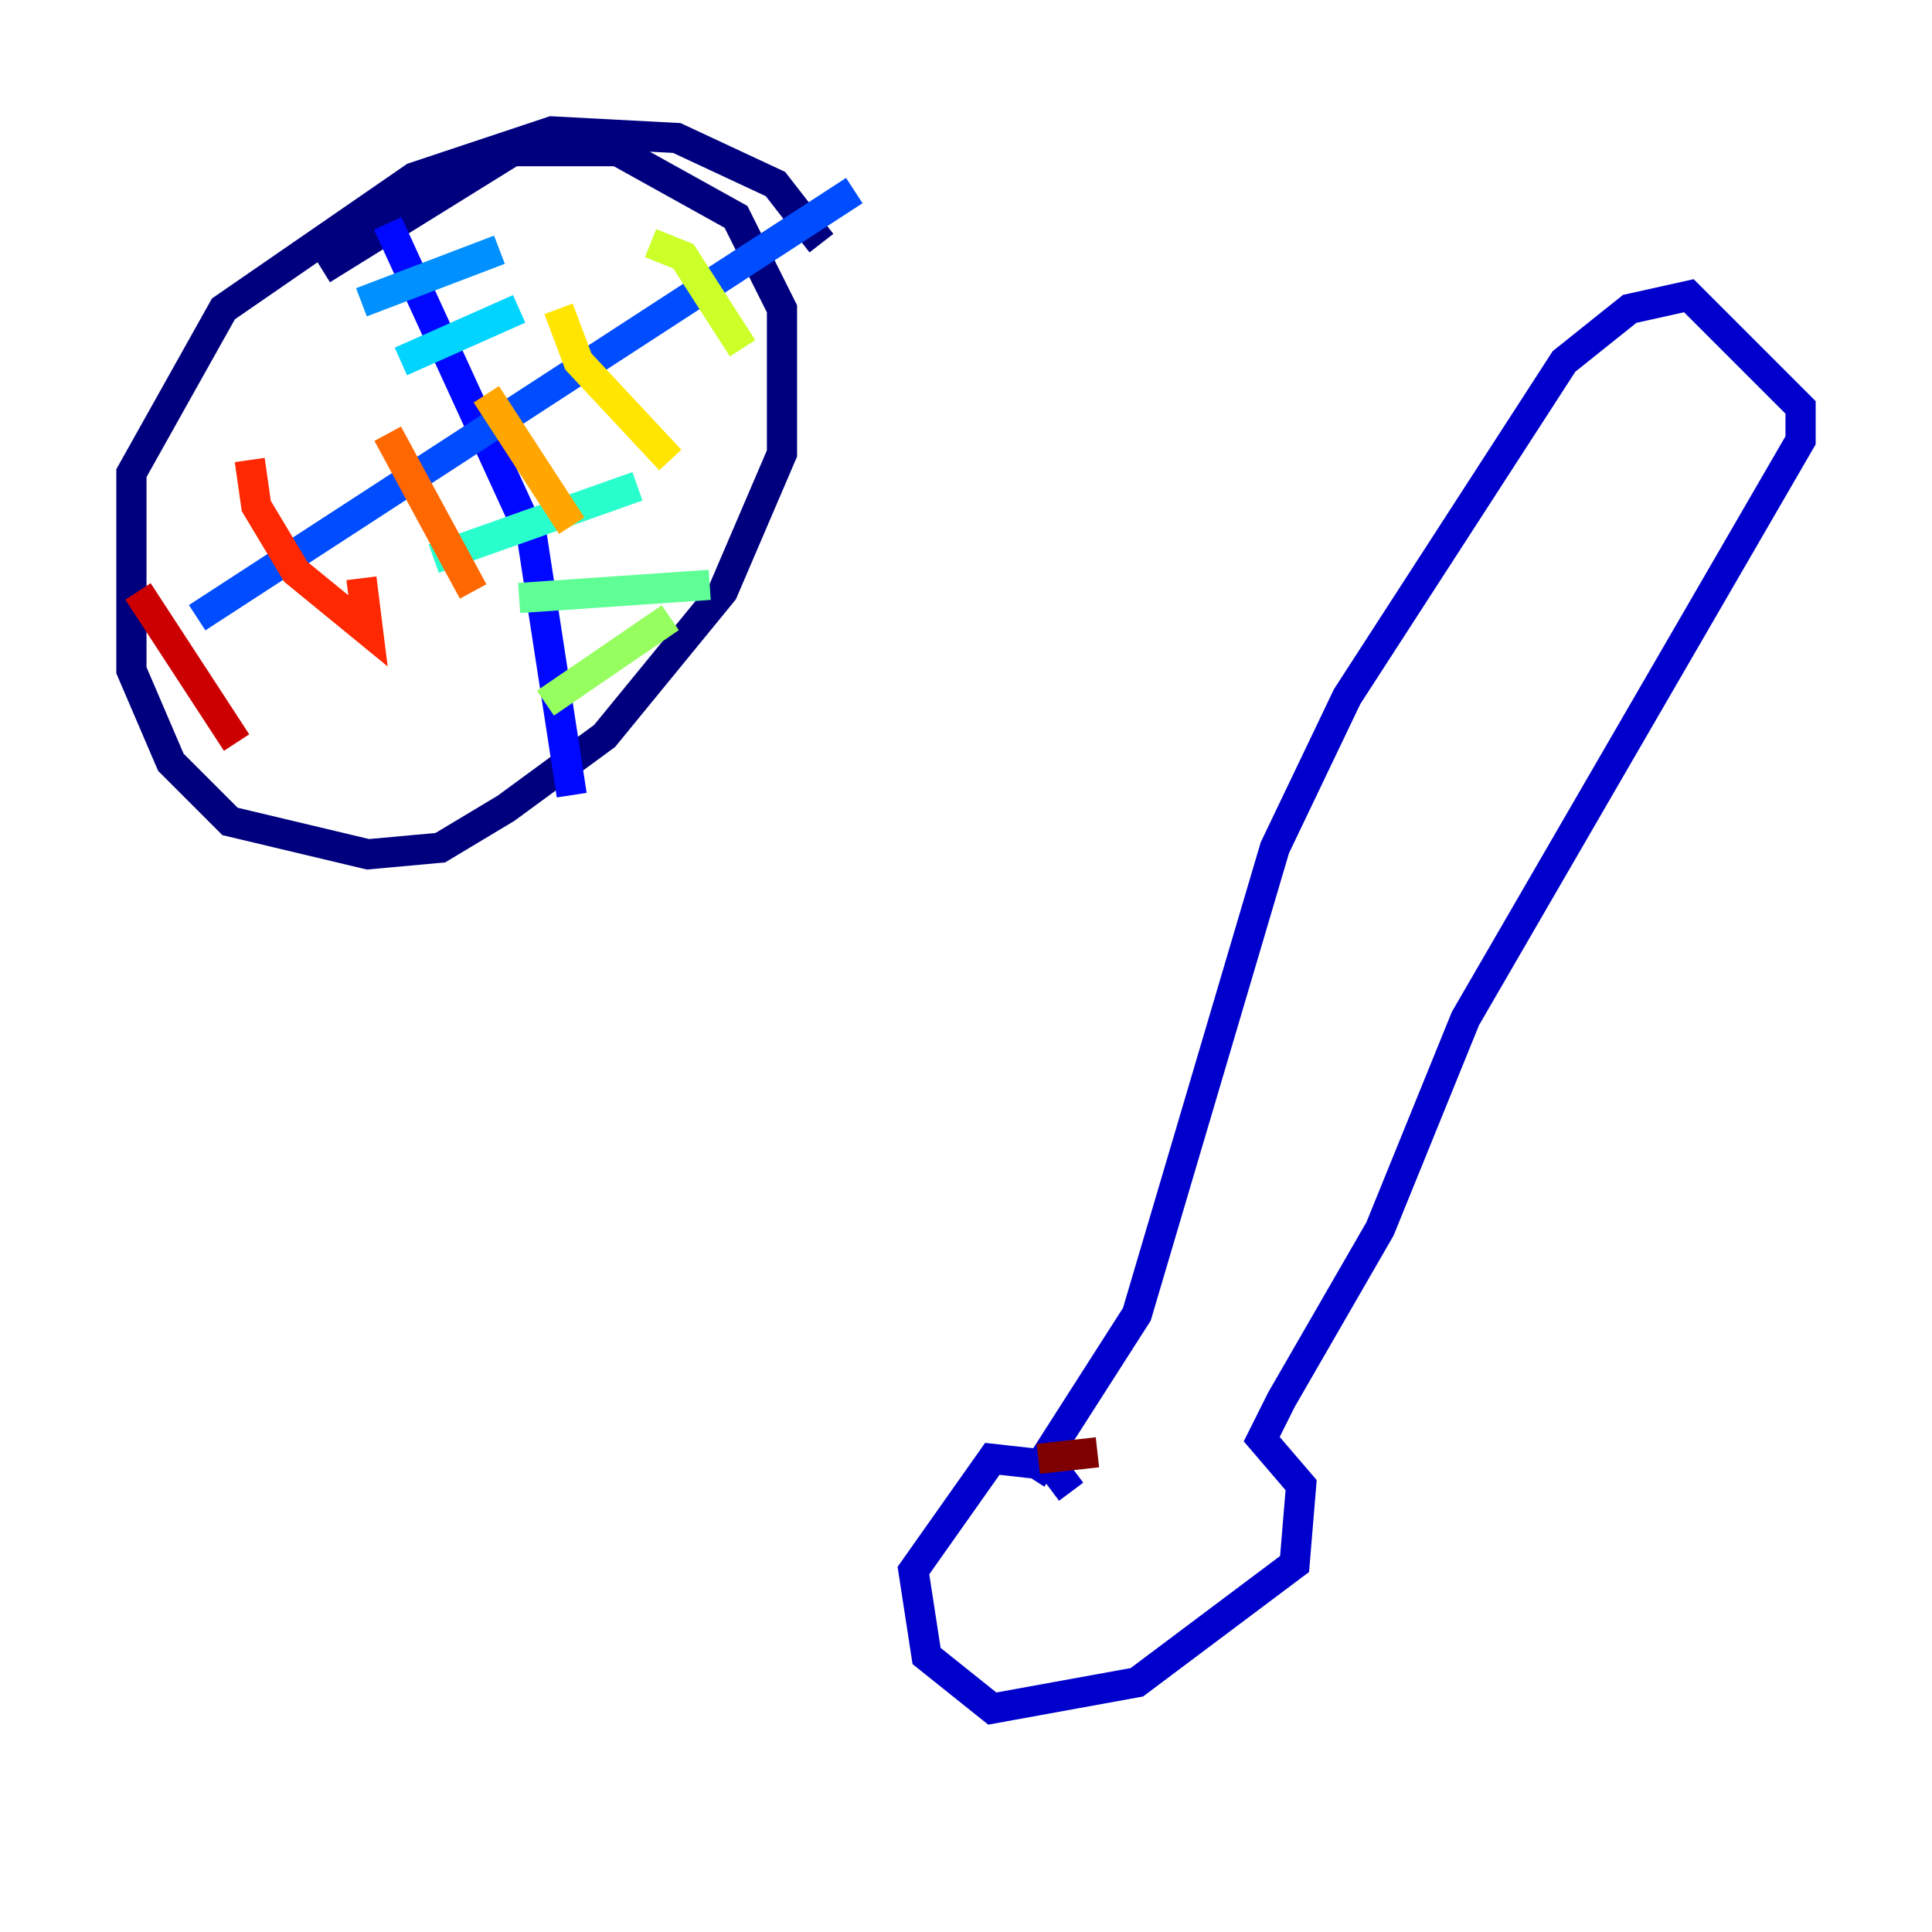 <?xml version="1.0" encoding="utf-8" ?>
<svg baseProfile="tiny" height="128" version="1.2" viewBox="0,0,128,128" width="128" xmlns="http://www.w3.org/2000/svg" xmlns:ev="http://www.w3.org/2001/xml-events" xmlns:xlink="http://www.w3.org/1999/xlink"><defs /><polyline fill="none" points="54.422,16.109 51.374,12.191 44.843,9.143 36.571,8.707 27.429,11.755 14.803,20.463 8.707,31.347 8.707,44.408 11.32,50.503 15.238,54.422 24.381,56.599 29.17,56.163 33.524,53.551 40.054,48.762 47.891,39.184 51.809,30.041 51.809,20.463 48.762,14.367 40.925,10.014 33.959,10.014 21.333,17.85" stroke="#00007f" stroke-width="2" /><polyline fill="none" points="70.966,98.83 69.66,97.088 65.742,96.653 60.517,104.054 61.388,109.714 65.742,113.197 75.32,111.456 85.769,103.619 86.204,98.395 83.592,95.347 84.898,92.735 91.429,81.415 97.088,67.483 119.293,29.17 119.293,26.993 111.891,19.592 107.973,20.463 103.619,23.946 89.252,46.15 84.463,56.163 75.32,87.075 68.354,97.959" stroke="#0000cc" stroke-width="2" /><polyline fill="none" points="25.687,14.803 35.265,35.701 37.878,52.68" stroke="#0008ff" stroke-width="2" /><polyline fill="none" points="13.061,40.925 56.599,12.626" stroke="#004cff" stroke-width="2" /><polyline fill="none" points="23.946,20.027 33.088,16.544" stroke="#0090ff" stroke-width="2" /><polyline fill="none" points="26.558,23.946 34.395,20.463" stroke="#00d4ff" stroke-width="2" /><polyline fill="none" points="28.735,37.007 42.231,32.218" stroke="#29ffcd" stroke-width="2" /><polyline fill="none" points="34.395,39.619 47.02,38.748" stroke="#5fff96" stroke-width="2" /><polyline fill="none" points="36.136,46.585 44.408,40.925" stroke="#96ff5f" stroke-width="2" /><polyline fill="none" points="43.102,16.109 45.279,16.98 49.197,23.075" stroke="#cdff29" stroke-width="2" /><polyline fill="none" points="37.007,20.463 38.313,23.946 44.408,30.476" stroke="#ffe500" stroke-width="2" /><polyline fill="none" points="32.218,26.122 37.878,34.83" stroke="#ffa600" stroke-width="2" /><polyline fill="none" points="25.687,28.735 31.347,39.184" stroke="#ff6700" stroke-width="2" /><polyline fill="none" points="16.544,30.476 16.98,33.524 19.592,37.878 24.381,41.796 23.946,38.313" stroke="#ff2800" stroke-width="2" /><polyline fill="none" points="9.143,39.184 15.674,49.197" stroke="#cc0000" stroke-width="2" /><polyline fill="none" points="68.789,96.653 72.707,96.218" stroke="#7f0000" stroke-width="2" /></svg>